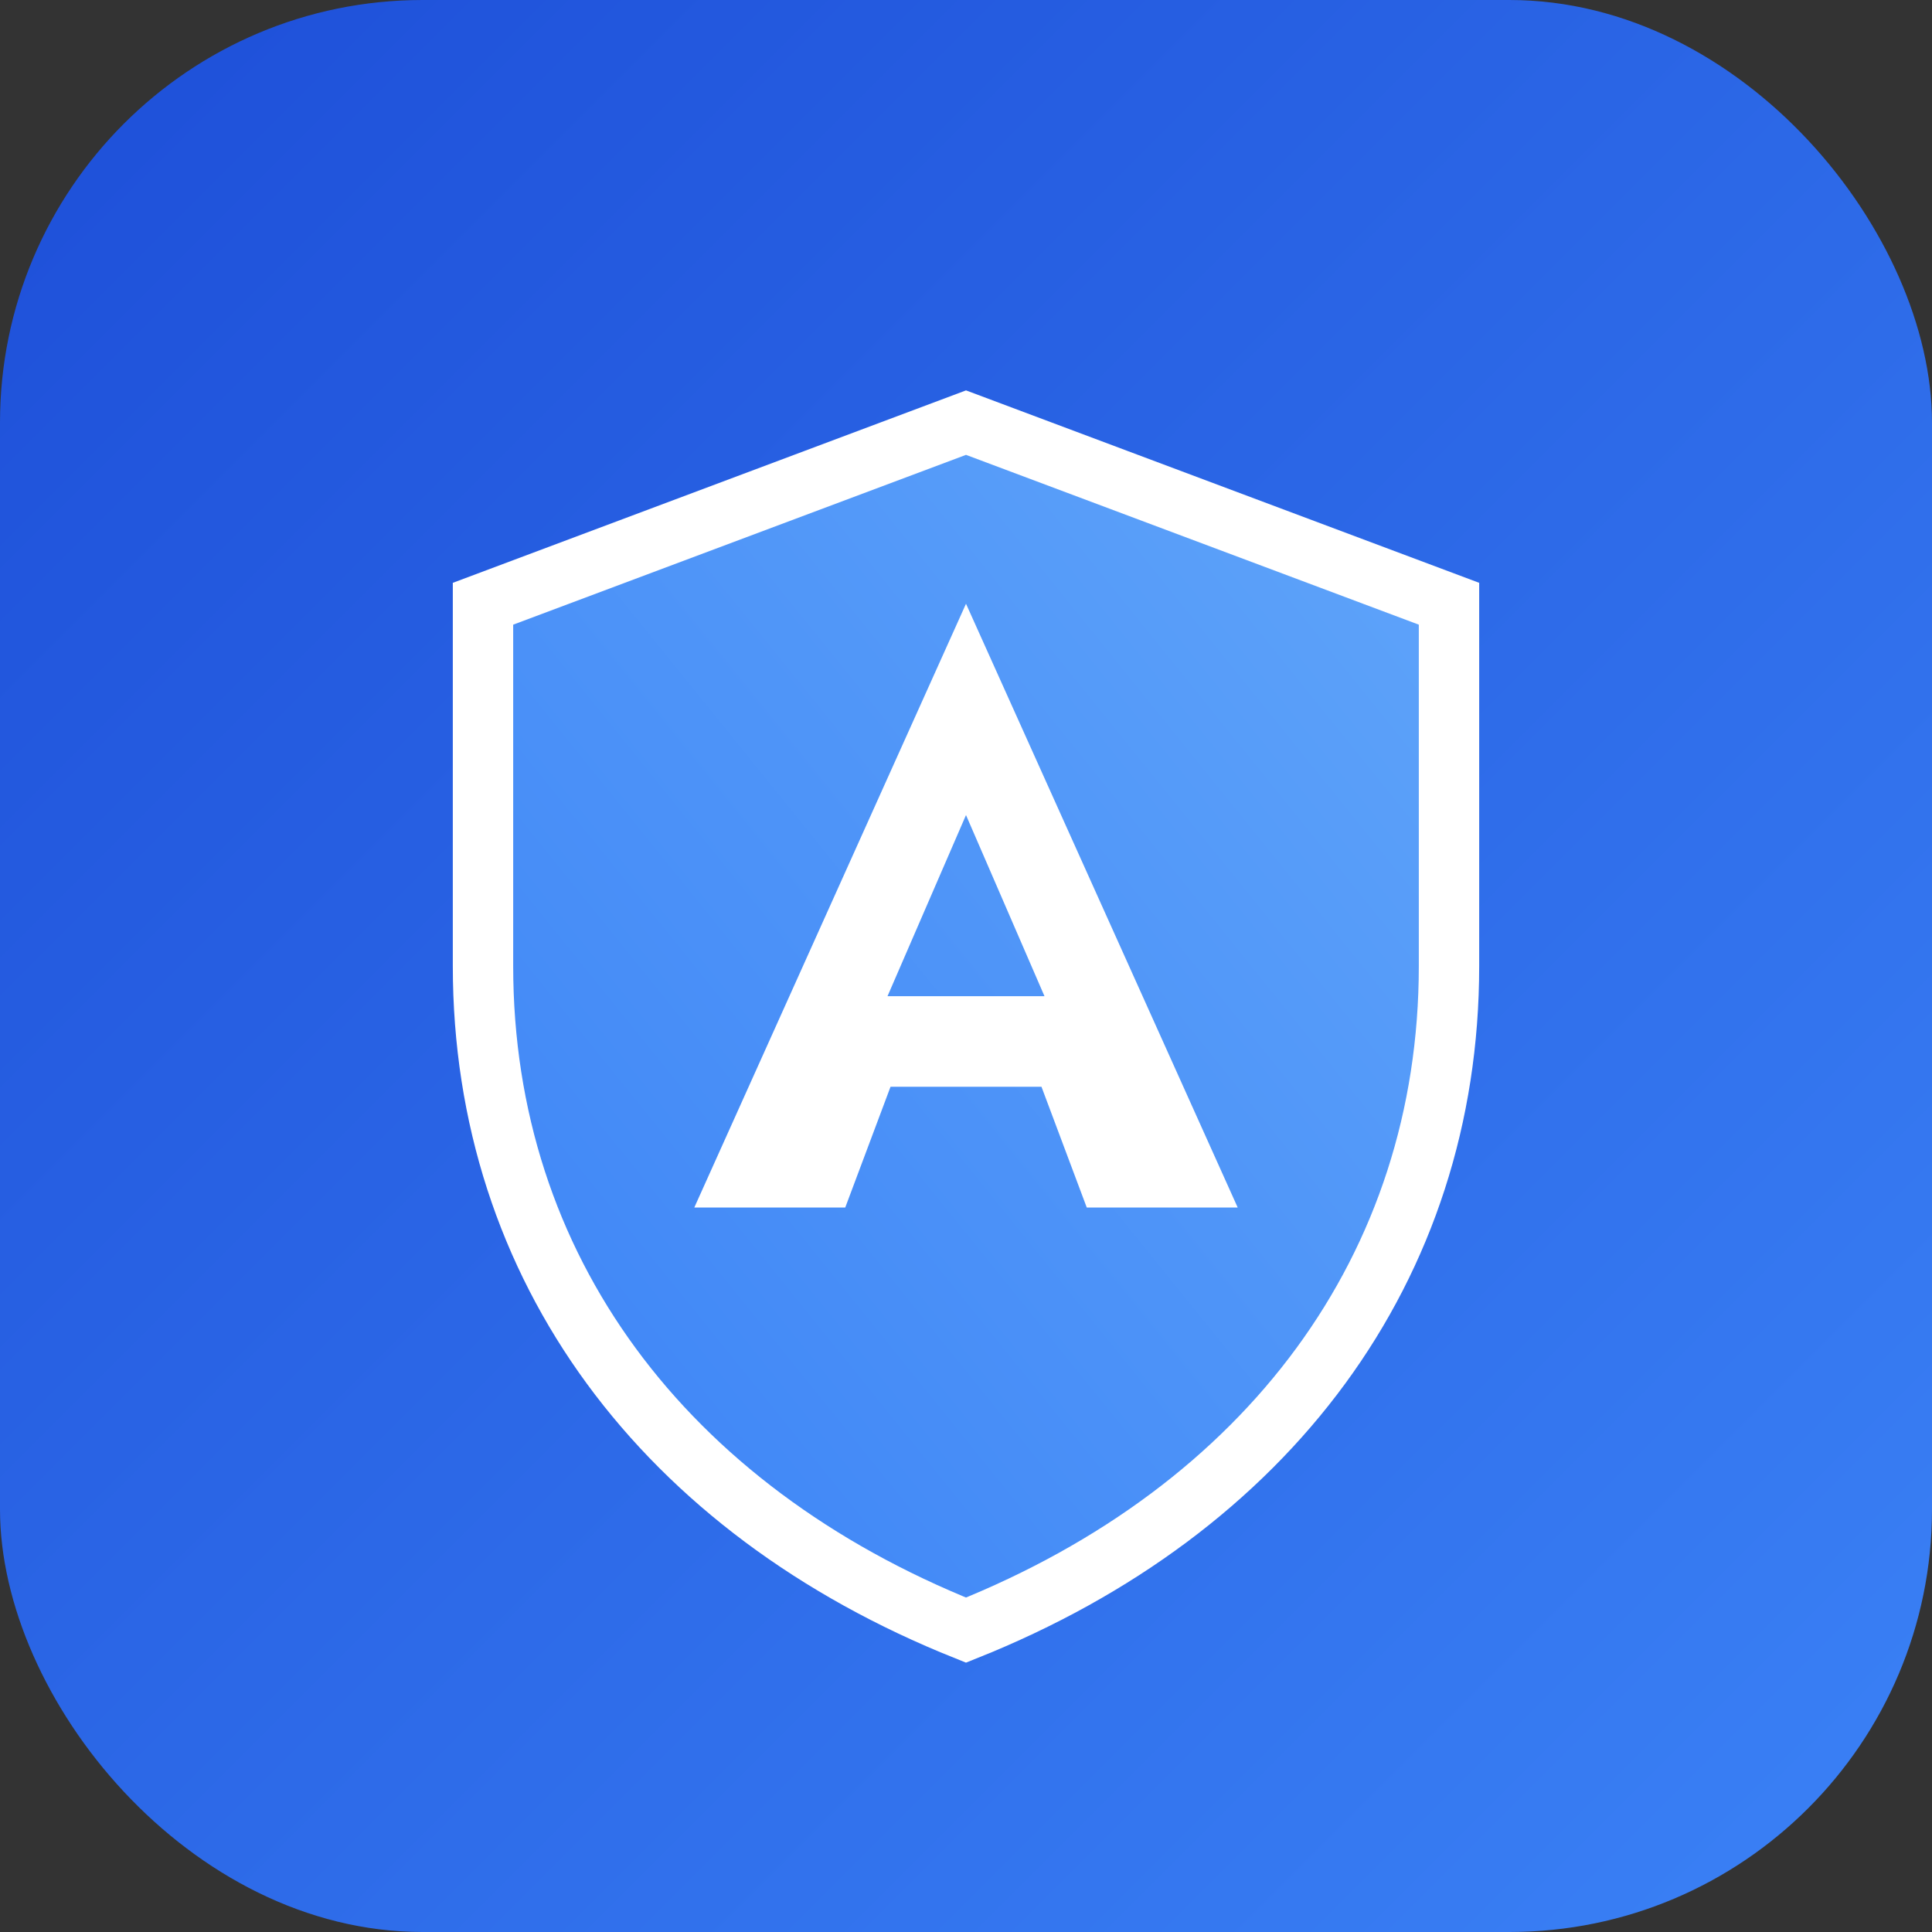 <svg xmlns="http://www.w3.org/2000/svg" viewBox="0 0 64 64">
  <rect x="0" y="0" width="64" height="64" fill="#333333" stroke="none"/>
  <defs>
    <!-- Background gradient -->
    <linearGradient id="bgGrad" x1="0" y1="0" x2="1" y2="1">
      <stop stop-color="#1d4ed8"/>
      <stop offset="1" stop-color="#3b82f6"/>
    </linearGradient>
    <!-- Shield inset gradient (slightly darker blues) -->
    <linearGradient id="shieldGrad" x1="0" y1="1" x2="1" y2="0">
      <stop stop-color="#3b82f6"/>
      <stop offset="1" stop-color="#60a5fa"/>
    </linearGradient>
  </defs>
  <!-- Background -->
  <rect width="64" height="64" rx="14" ry="14" fill="url(#bgGrad)"/>
  <!-- Shield -->
  <path d="M32 14l16 6v12c0 10-6 18-16 22-10-4-16-12-16-22V20l16-6z" 
        fill="url(#shieldGrad)" stroke="#fff" stroke-width="2"/>
  <!-- A -->
  <path d="M32 20l9 20h-5l-1.5-4h-5l-1.5 4h-5l9-20zm0 7l-2.6 6h5.2L32 27z" 
        fill="#fff"/>
</svg>
